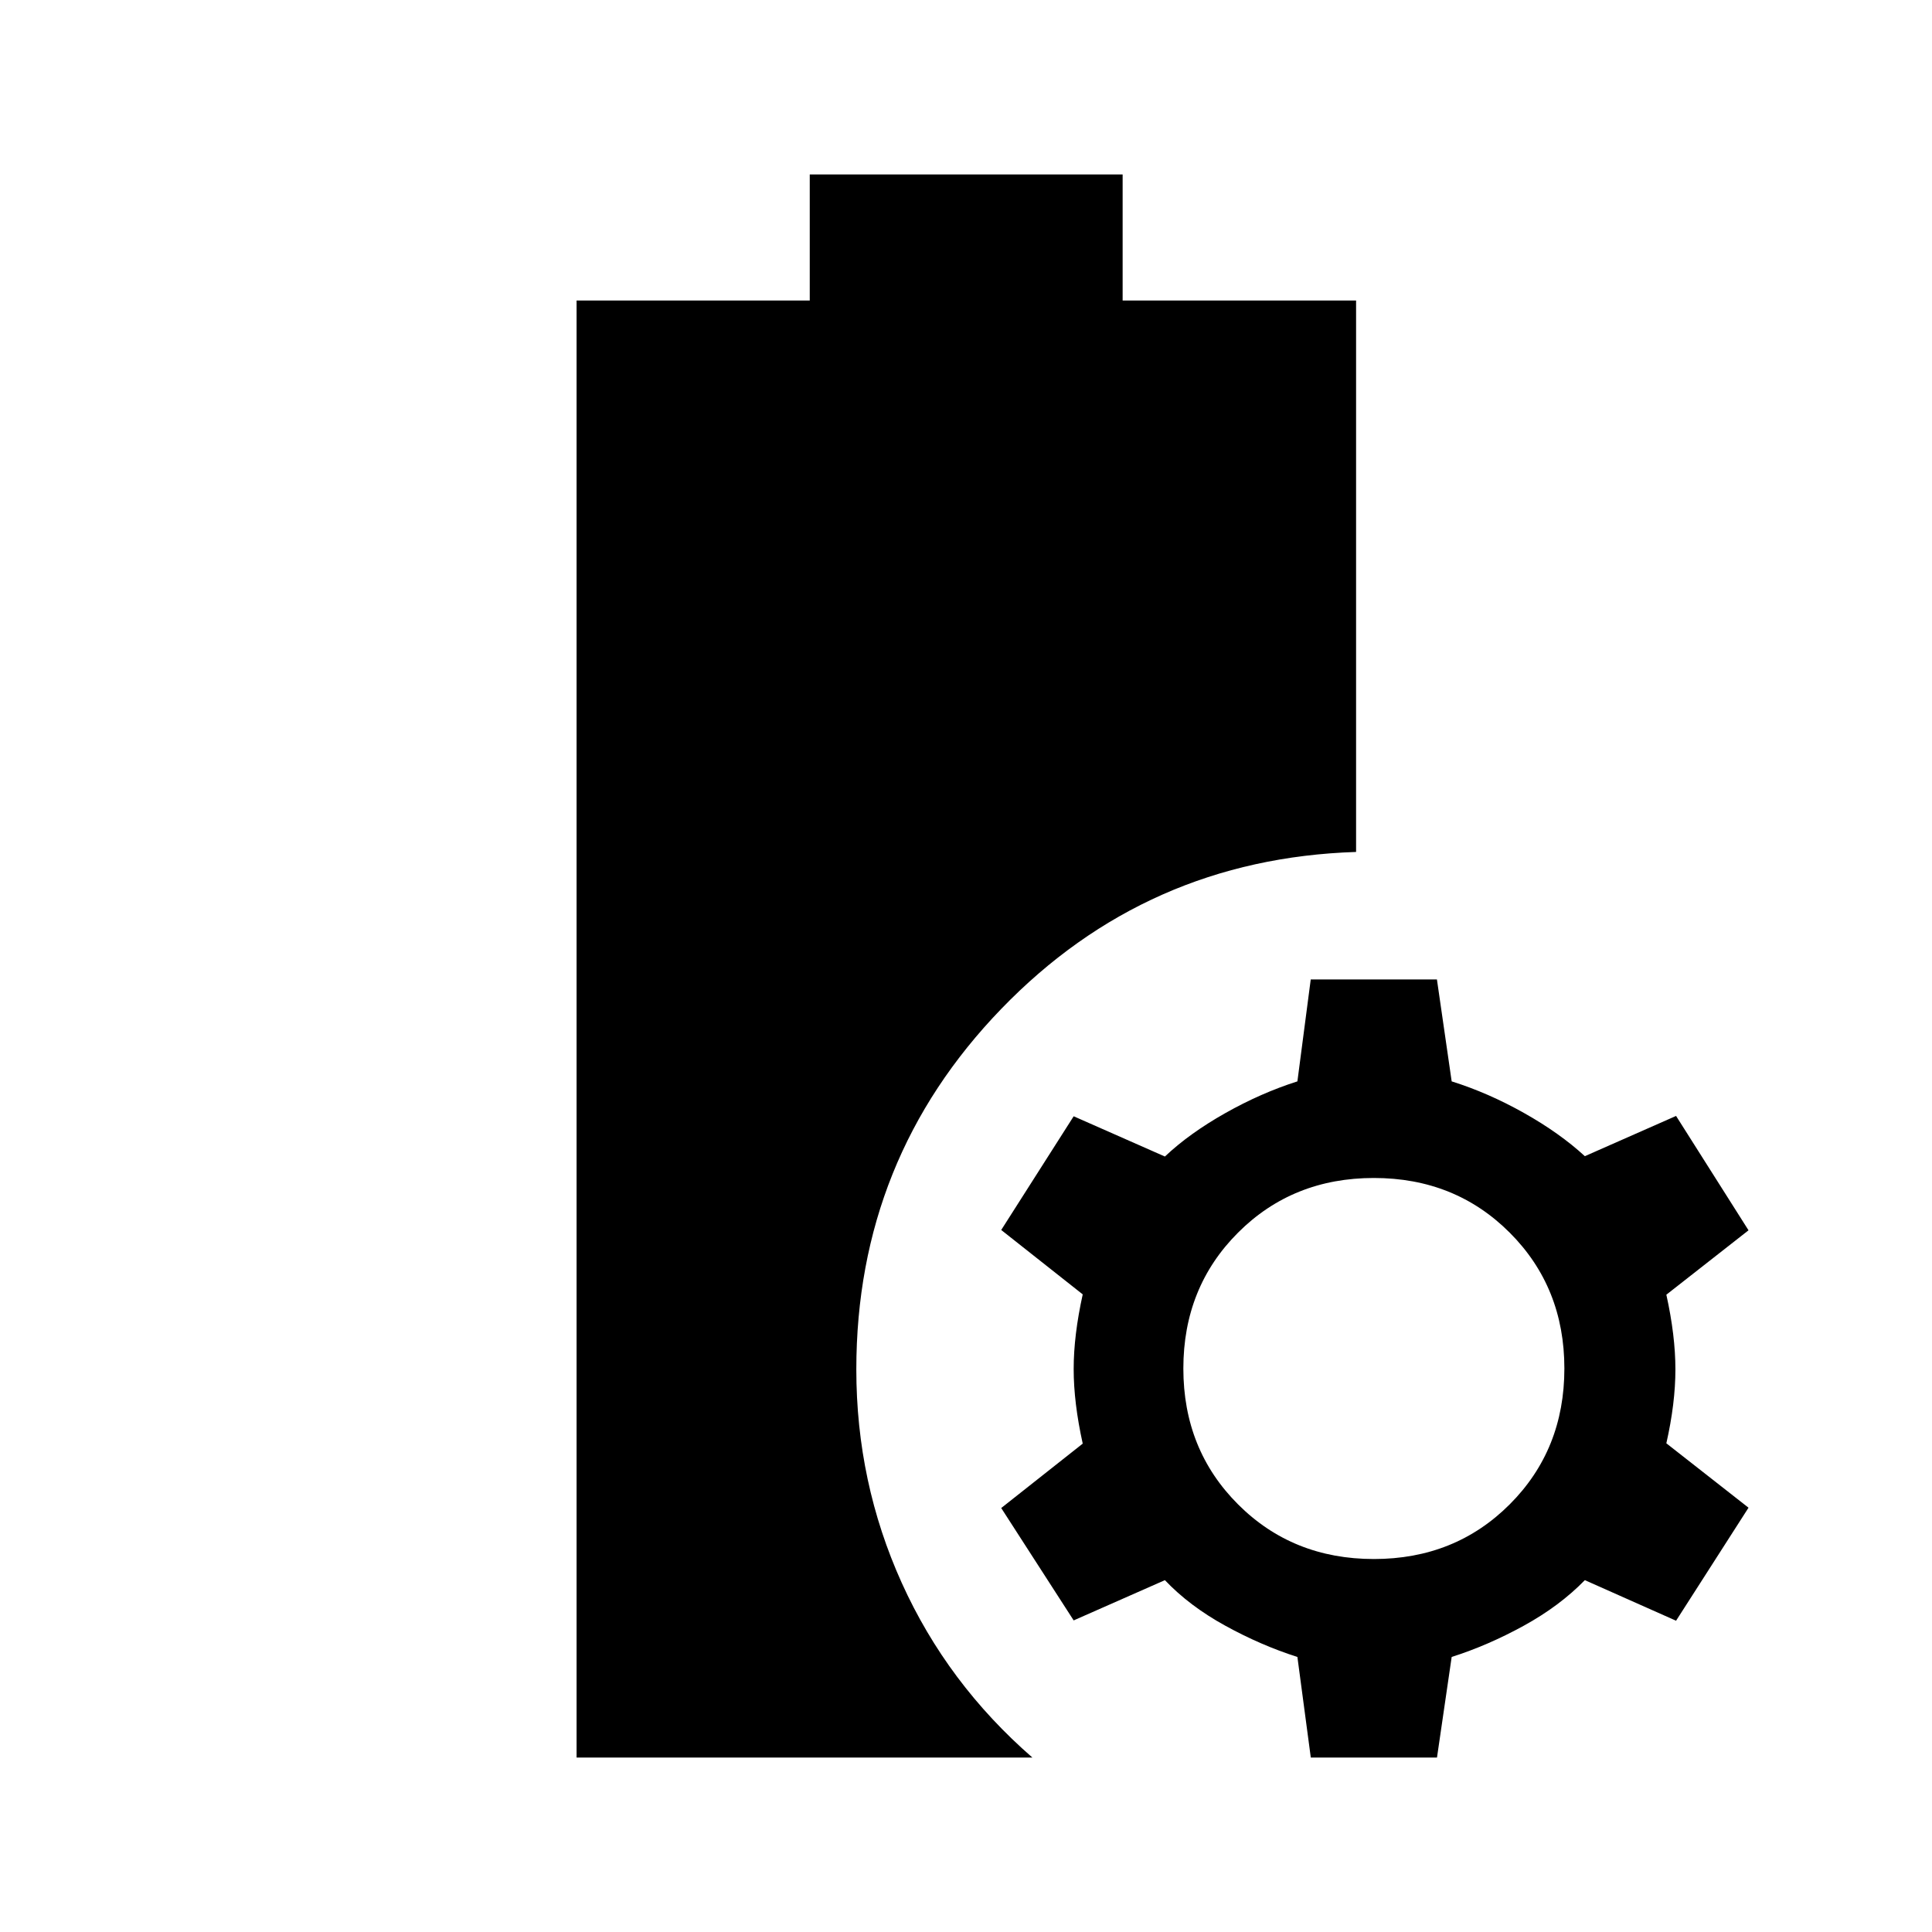 <svg xmlns="http://www.w3.org/2000/svg" height="40" viewBox="0 -960 960 960" width="40"><path d="M286.5-86.67v-724h115.86v-62.66h155.47v62.66h116v274q-104.16 3.34-176.25 77.92-72.08 74.58-72.08 179.21 0 56.13 22.58 106.08Q470.67-123.5 513-86.67H286.5Zm364.83 0-6.66-50q-18.09-5.76-35.88-15.55Q591-162 578.83-174.83l-45.33 20-36-55.84 40.5-32q-4.5-20.33-4.5-37.08t4.5-37.08l-40.5-32 36-56.5 45.33 20q12.17-11.5 29.96-21.54t35.88-15.8l6.63-50.66H714l7.33 50.66Q739.42-417 757.21-407q17.79 10 30.29 21.5l45.33-20 36 56.83-40.83 32q4.5 20.34 4.5 37.13 0 16.79-4.5 36.71l40.83 32-36 56.16-45.33-20.16Q775-162 757.21-152.22q-17.79 9.79-35.88 15.55l-7.3 50h-62.7Zm31.34-98.66q40.33 0 67.5-27.17 27.16-27.17 27.16-67.5t-27.16-67.5q-27.17-27.17-67.5-27.17-40.34 0-67.5 27.17Q588-320.33 588-280t27.17 67.5q27.16 27.17 67.5 27.17Z"/></svg>